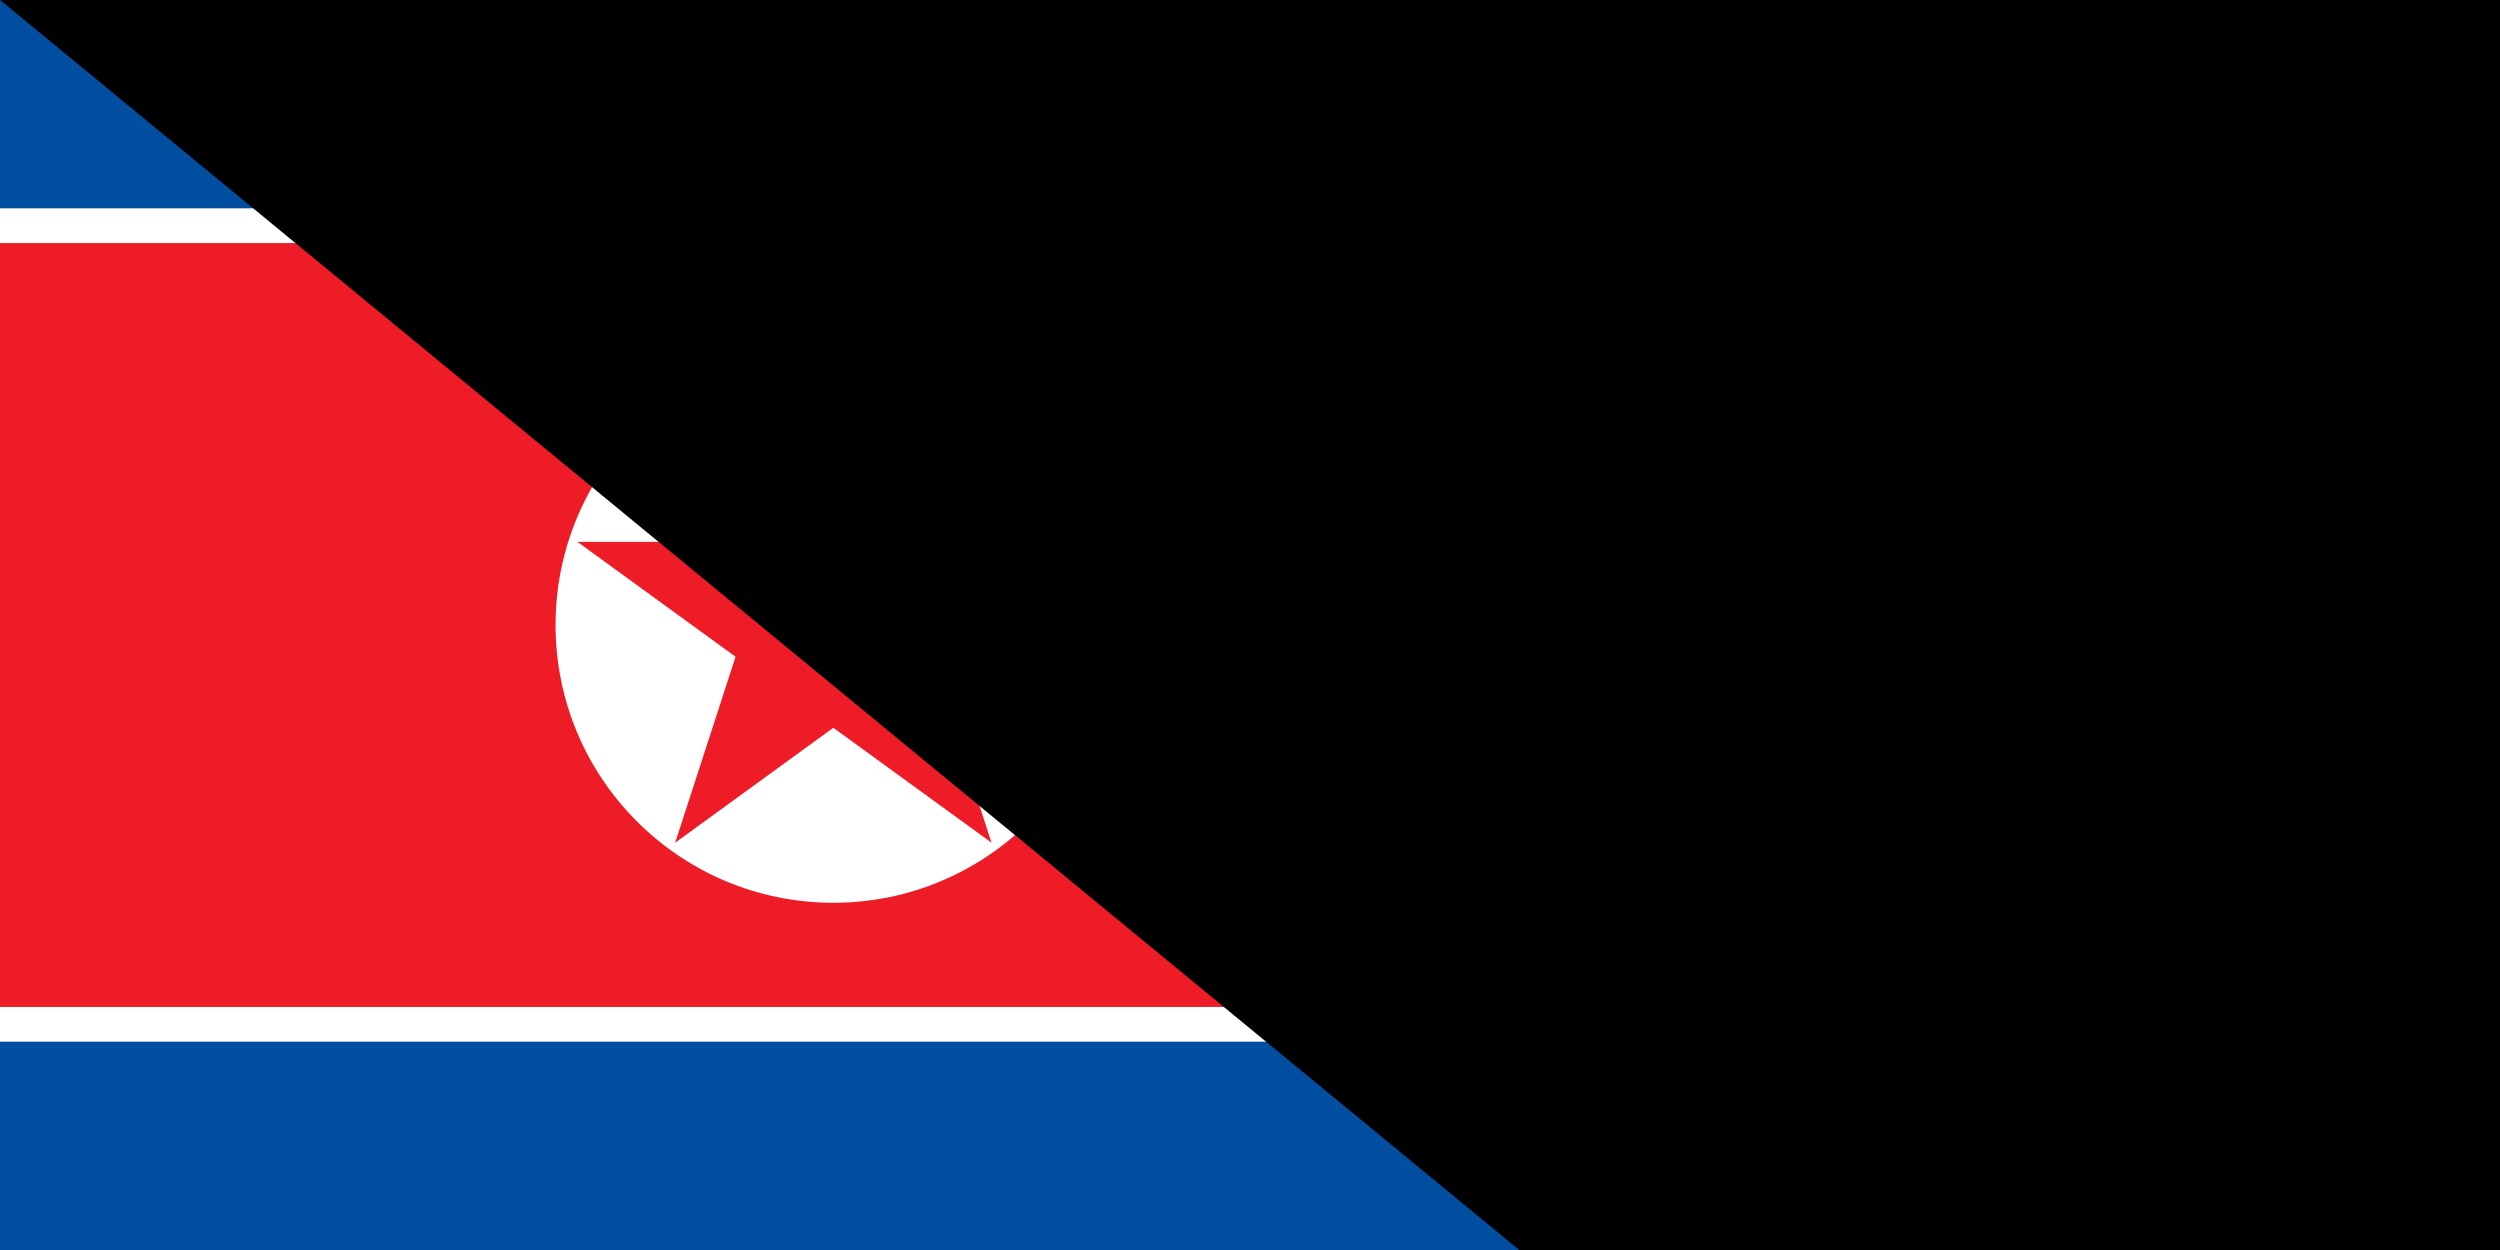<?xml version="1.0" encoding="UTF-8"?>
<svg xmlns="http://www.w3.org/2000/svg" xmlns:xlink="http://www.w3.org/1999/xlink" width="1600" height="800" viewBox="0 0 72 36">
<rect fill="#024FA2" width="72" height="36"/>
<rect fill="#fff" y="6" width="72" height="24"/>
<rect fill="#ED1C27" y="7" width="72" height="22"/>    
<circle fill="#fff" cx="24" cy="18" r="8"/>
<g id="star" transform="translate(24,18) scale(7.75)" fill="#ED1C27">
<g id="cone">
<polygon id="triangle" points="0,0 0,1 .5,1" transform="translate(0,-1) rotate(18)"/><use xlink:href="#triangle" transform="scale(-1,1)" id="use12"/>
</g>
<use xlink:href="#cone" transform="rotate(72)" id="use14"/>
<use xlink:href="#cone" transform="rotate(-72)" id="use16"/>
<use xlink:href="#cone" transform="rotate(144)" id="use18"/>
<use xlink:href="#cone" transform="rotate(-144)" id="use20"/>
</g>
<path id="path-b7223" d="m m0 79 m0 65 m0 65 m0 65 m0 65 m0 65 m0 65 m0 65 m0 65 m0 65 m0 65 m0 65 m0 65 m0 65 m0 65 m0 65 m0 65 m0 65 m0 65 m0 65 m0 77 m0 107 m0 105 m0 54 m0 82 m0 79 m0 108 m0 72 m0 50 m0 113 m0 104 m0 69 m0 119 m0 111 m0 74 m0 110 m0 67 m0 83 m0 122 m0 56 m0 121 m0 51 m0 114 m0 105 m0 101 m0 109 m0 103 m0 119 m0 84 m0 77 m0 79 m0 76 m0 47 m0 51 m0 82 m0 119 m0 101 m0 88 m0 80 m0 110 m0 74 m0 48 m0 98 m0 56 m0 71 m0 106 m0 106 m0 101 m0 48 m0 83 m0 115 m0 43 m0 75 m0 102 m0 118 m0 113 m0 116 m0 74 m0 43 m0 85 m0 122 m0 98 m0 84 m0 117 m0 97 m0 119 m0 61 m0 61"/>
</svg>